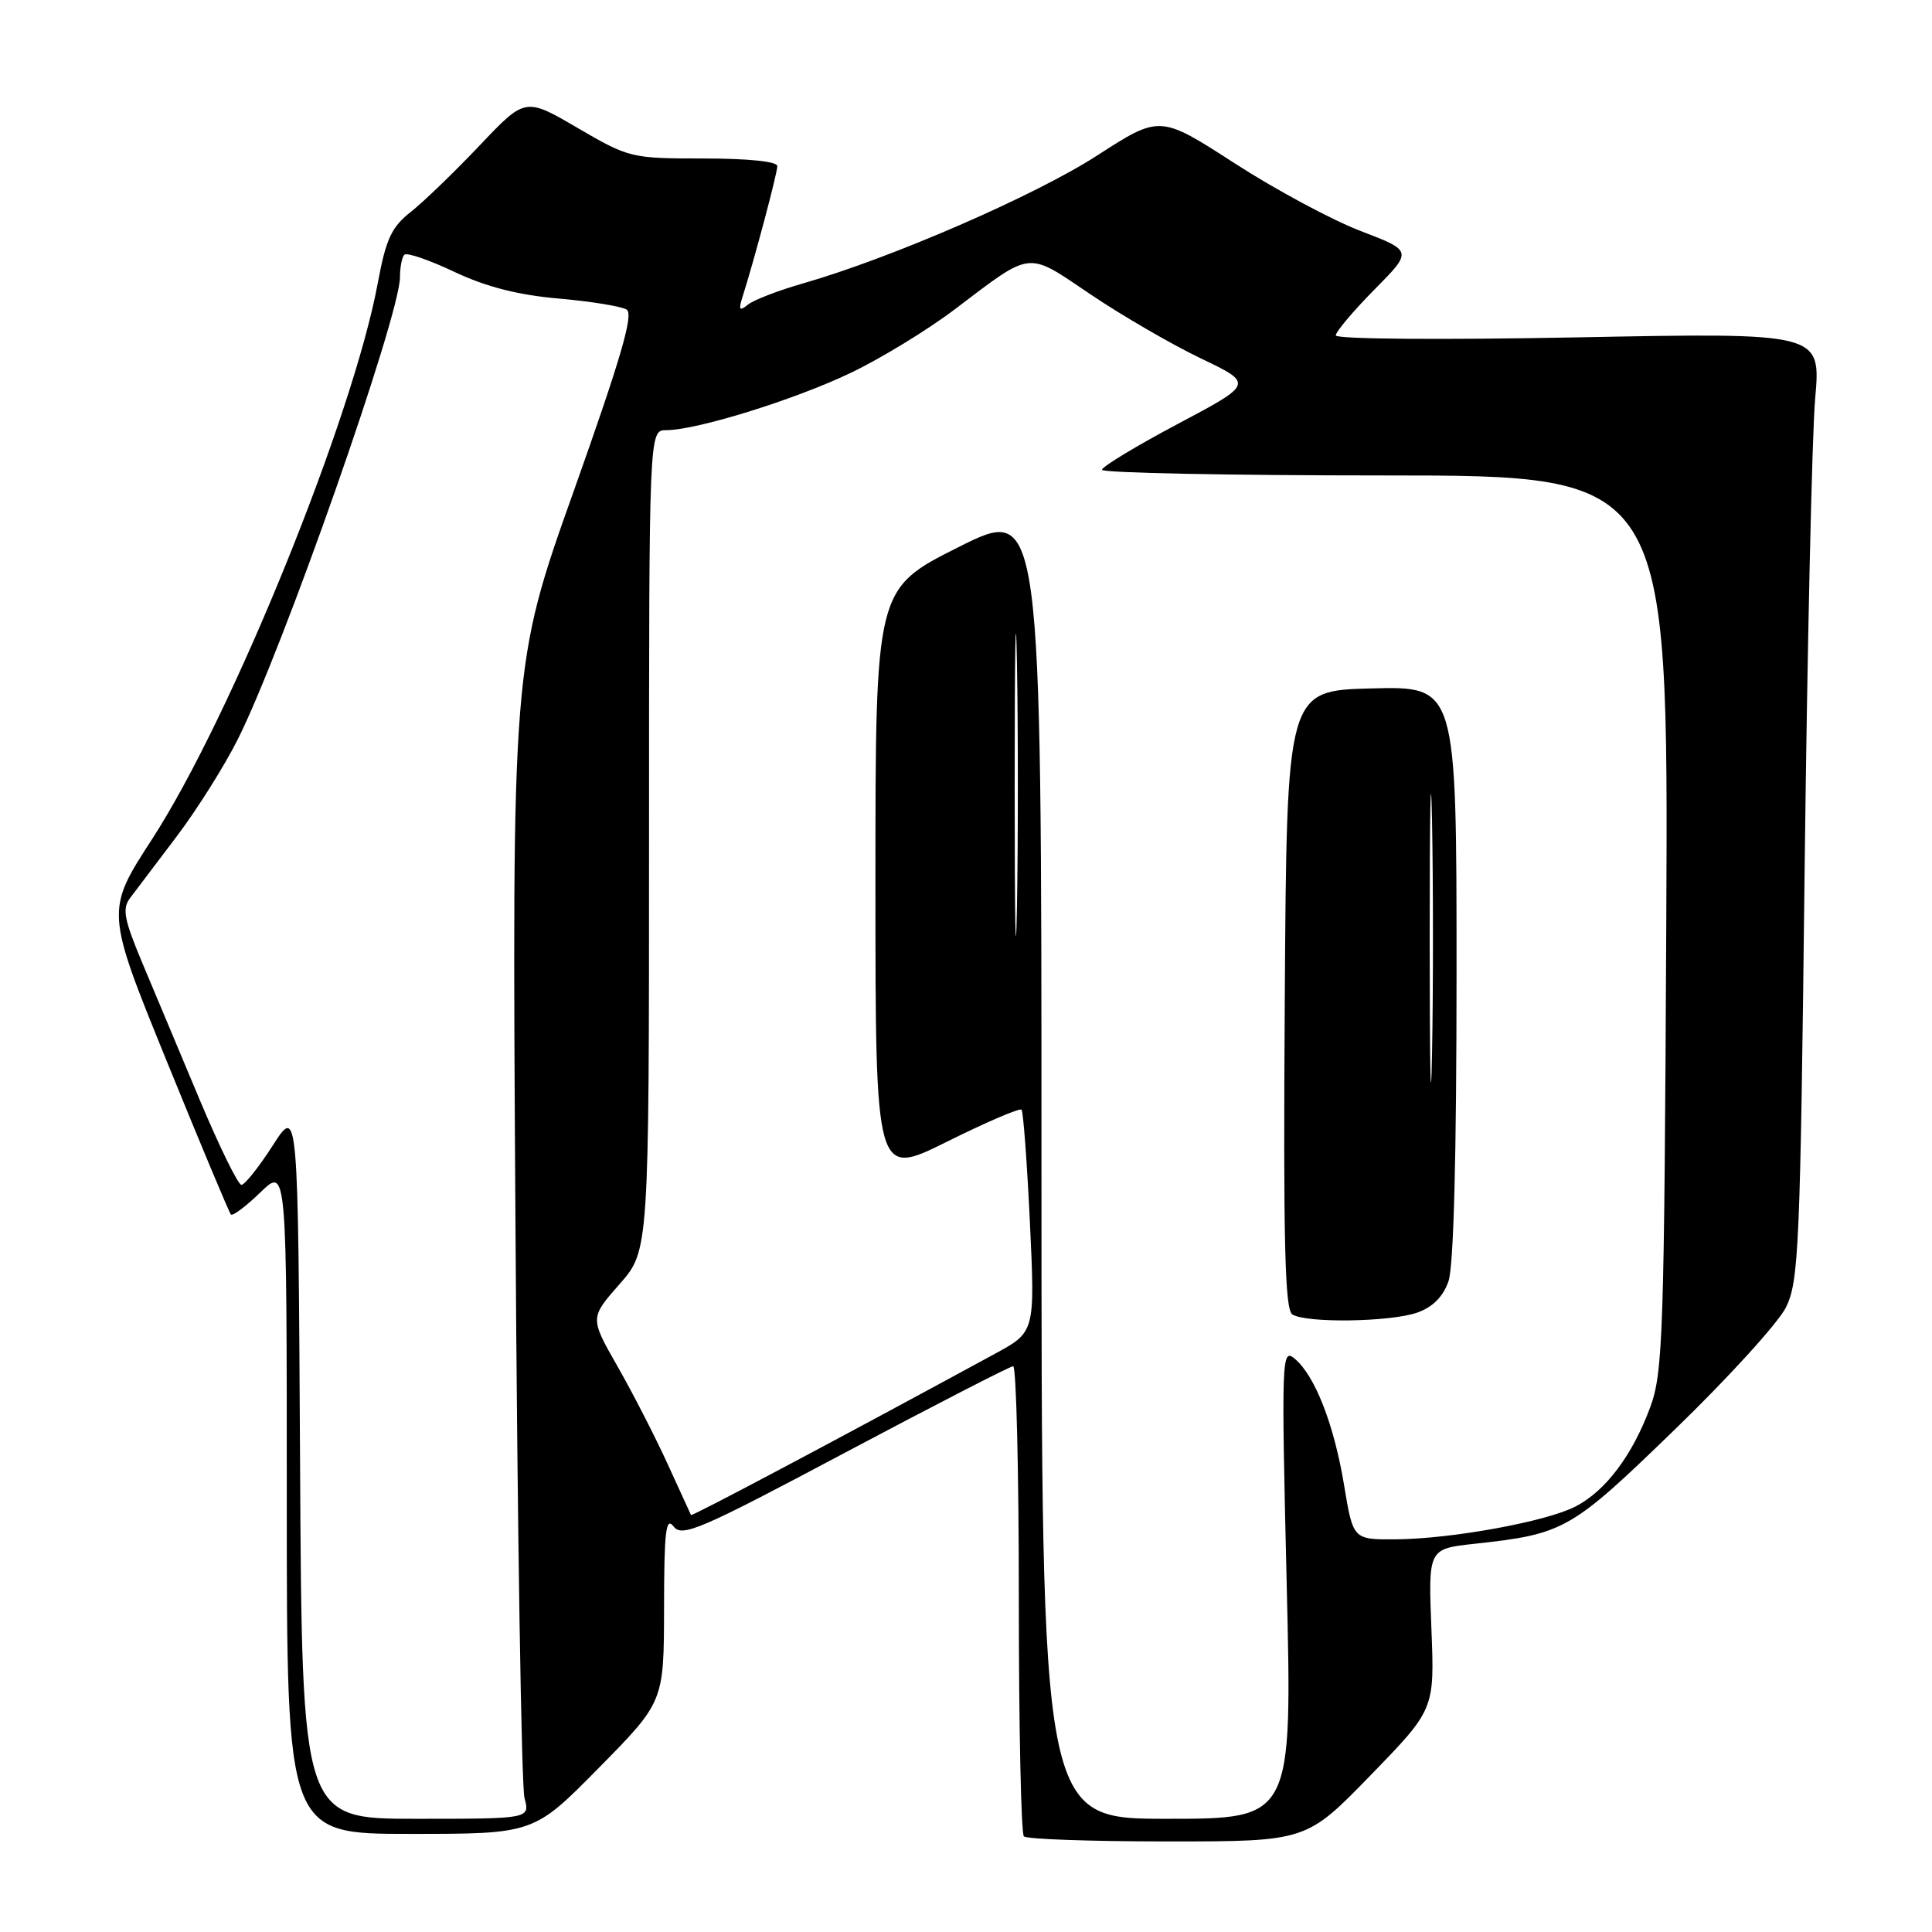 <?xml version="1.0" encoding="UTF-8" standalone="no"?>
<!DOCTYPE svg PUBLIC "-//W3C//DTD SVG 1.1//EN" "http://www.w3.org/Graphics/SVG/1.1/DTD/svg11.dtd" >
<svg xmlns="http://www.w3.org/2000/svg" xmlns:xlink="http://www.w3.org/1999/xlink" version="1.1" viewBox="0 0 256 256">
 <g >
 <path fill="currentColor"
d=" M 181.59 235.25 C 190.09 226.50 190.09 226.50 189.67 215.86 C 189.25 205.23 189.25 205.23 195.38 204.56 C 207.30 203.26 208.13 202.78 221.91 189.43 C 229.00 182.57 235.63 175.28 236.65 173.23 C 238.35 169.79 238.55 165.30 239.12 115.50 C 239.47 85.80 240.10 57.58 240.52 52.79 C 241.29 44.08 241.29 44.08 209.14 44.70 C 190.87 45.05 177.00 44.94 177.00 44.44 C 177.00 43.96 179.29 41.24 182.09 38.40 C 187.19 33.25 187.19 33.25 180.32 30.62 C 176.54 29.18 169.00 25.13 163.57 21.62 C 153.69 15.24 153.69 15.24 145.34 20.63 C 137.13 25.92 118.14 34.18 106.45 37.54 C 103.18 38.47 99.87 39.75 99.11 40.36 C 97.97 41.28 97.84 41.08 98.39 39.33 C 99.94 34.47 103.00 22.95 103.00 22.01 C 103.00 21.40 99.16 21.00 93.23 21.00 C 83.63 21.00 83.36 20.93 76.53 16.95 C 69.60 12.90 69.60 12.90 63.55 19.28 C 60.22 22.79 56.12 26.75 54.43 28.08 C 51.87 30.10 51.14 31.67 50.06 37.50 C 46.76 55.30 30.68 94.94 20.17 111.16 C 13.99 120.69 13.99 120.69 22.09 140.60 C 26.54 151.54 30.37 160.69 30.60 160.93 C 30.84 161.17 32.60 159.84 34.51 157.99 C 38.00 154.61 38.00 154.61 38.00 198.80 C 38.00 243.00 38.00 243.00 54.36 243.00 C 70.73 243.00 70.73 243.00 79.35 234.25 C 87.97 225.50 87.97 225.50 87.99 213.06 C 88.00 202.90 88.23 200.92 89.25 202.26 C 90.37 203.73 92.74 202.71 112.00 192.47 C 123.83 186.19 133.84 181.04 134.25 181.03 C 134.66 181.01 135.00 194.88 135.00 211.83 C 135.00 228.79 135.30 242.97 135.67 243.33 C 136.03 243.70 144.60 244.00 154.71 244.00 C 173.09 244.00 173.09 244.00 181.59 235.25 Z  M 39.76 193.77 C 39.50 146.54 39.50 146.54 36.15 151.77 C 34.30 154.65 32.43 157.00 31.99 157.00 C 31.55 157.00 29.07 151.94 26.47 145.75 C 23.88 139.56 20.46 131.39 18.86 127.60 C 16.44 121.83 16.17 120.41 17.23 119.00 C 17.93 118.07 20.69 114.42 23.36 110.90 C 26.03 107.38 29.69 101.58 31.49 98.00 C 37.45 86.16 53.00 41.85 53.00 36.71 C 53.00 35.40 53.26 34.07 53.58 33.75 C 53.91 33.43 56.89 34.45 60.22 36.03 C 64.42 38.01 68.64 39.09 74.02 39.56 C 78.28 39.93 82.34 40.59 83.03 41.02 C 83.99 41.61 82.29 47.43 76.07 64.94 C 67.83 88.07 67.83 88.07 68.30 161.79 C 68.55 202.33 69.09 236.74 69.50 238.25 C 70.23 241.00 70.23 241.00 55.13 241.00 C 40.02 241.00 40.02 241.00 39.76 193.77 Z  M 138.00 153.99 C 138.00 66.98 138.00 66.98 127.00 72.50 C 116.00 78.02 116.00 78.02 116.00 117.00 C 116.00 155.99 116.00 155.99 125.46 151.29 C 130.66 148.70 135.12 146.79 135.36 147.04 C 135.59 147.29 136.09 154.03 136.47 162.00 C 137.15 176.50 137.15 176.50 131.82 179.39 C 111.45 190.47 91.66 200.97 91.56 200.75 C 91.49 200.61 90.10 197.57 88.47 194.00 C 86.84 190.43 83.85 184.60 81.83 181.06 C 78.16 174.63 78.16 174.63 82.08 170.17 C 86.00 165.72 86.00 165.72 86.00 111.36 C 86.00 57.00 86.00 57.00 88.27 57.00 C 92.31 57.00 105.31 52.96 112.74 49.40 C 116.72 47.50 122.92 43.71 126.51 40.99 C 136.91 33.12 135.94 33.23 144.54 39.03 C 148.69 41.83 155.24 45.63 159.10 47.48 C 166.12 50.84 166.12 50.84 156.07 56.17 C 150.55 59.10 146.02 61.84 146.02 62.25 C 146.01 62.66 162.89 63.00 183.54 63.00 C 221.07 63.00 221.07 63.00 220.79 122.25 C 220.52 177.04 220.36 181.88 218.65 186.50 C 216.29 192.85 212.75 197.56 208.78 199.61 C 204.89 201.63 192.31 203.92 184.90 203.97 C 179.29 204.00 179.29 204.00 178.10 196.80 C 176.77 188.75 174.23 182.25 171.54 180.02 C 169.83 178.61 169.78 179.86 170.49 209.77 C 171.24 241.00 171.24 241.00 154.62 241.00 C 138.00 241.00 138.00 241.00 138.00 153.99 Z  M 187.78 173.93 C 189.83 173.21 191.21 171.83 191.93 169.78 C 192.62 167.80 193.00 153.20 193.00 128.82 C 193.00 90.93 193.00 90.93 181.75 91.22 C 170.50 91.50 170.50 91.50 170.24 132.43 C 170.03 164.52 170.25 173.54 171.24 174.17 C 173.08 175.34 184.20 175.18 187.78 173.93 Z  M 134.45 104.00 C 134.45 86.12 134.58 78.81 134.75 87.75 C 134.91 96.69 134.91 111.31 134.75 120.25 C 134.58 129.19 134.45 121.88 134.45 104.00 Z  M 189.44 124.50 C 189.44 107.45 189.58 100.33 189.75 108.69 C 189.91 117.04 189.92 130.99 189.75 139.69 C 189.58 148.38 189.45 141.55 189.44 124.50 Z "/>
</g>
</svg>